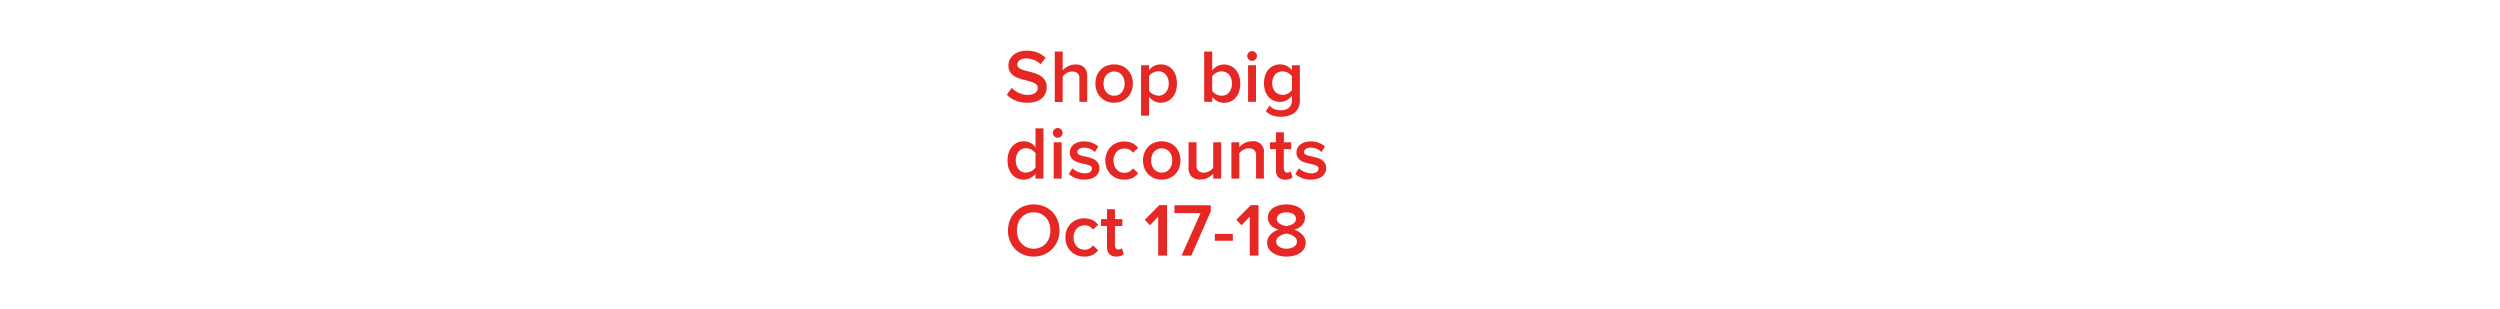 <svg xmlns="http://www.w3.org/2000/svg" viewBox="0 0 728 90"><g id="Layer_2" data-name="Layer 2"><g id="REC"><rect width="728" height="90" fill="none"/></g><g id="subhed"><path d="M299.16,29.91a8.71,8.71,0,0,1-3.52-.65,7.45,7.45,0,0,1-2.46-1.68l1.45-2A6.87,6.87,0,0,0,296.55,27a5.8,5.8,0,0,0,2.72.62,4.41,4.41,0,0,0,1.35-.18,2.38,2.38,0,0,0,.9-.46,1.84,1.84,0,0,0,.51-.65,1.73,1.73,0,0,0,.17-.73,1.31,1.31,0,0,0-.63-1.18,6.22,6.22,0,0,0-1.59-.69c-.63-.19-1.32-.38-2.05-.55a10.24,10.24,0,0,1-2.06-.73,4.37,4.37,0,0,1-1.58-1.26,3.39,3.39,0,0,1-.63-2.15,3.85,3.85,0,0,1,.38-1.7A4.21,4.21,0,0,1,295.12,16a5.06,5.06,0,0,1,1.69-.91,6.85,6.85,0,0,1,2.19-.33,8.44,8.44,0,0,1,3.1.54,7.05,7.05,0,0,1,2.38,1.53L303,18.71a5.42,5.42,0,0,0-2-1.29,6.6,6.6,0,0,0-2.28-.4,3,3,0,0,0-1.79.5,1.58,1.58,0,0,0-.67,1.32,1.17,1.17,0,0,0,.63,1.06,6.39,6.39,0,0,0,1.58.64c.64.17,1.32.35,2.06.53a9.67,9.67,0,0,1,2.05.78,4.54,4.54,0,0,1,1.59,1.32,3.48,3.48,0,0,1,.62,2.18,4.47,4.47,0,0,1-.33,1.75,3.84,3.84,0,0,1-1,1.46,5.18,5.18,0,0,1-1.77,1A8.09,8.09,0,0,1,299.16,29.91Z" fill="#e52823"/><path d="M314.32,29.64V23a2.09,2.09,0,0,0-.57-1.71,2.5,2.5,0,0,0-1.57-.45,3,3,0,0,0-1.61.44,3.83,3.83,0,0,0-1.11,1v7.43h-2.31V15h2.31v5.48a4.75,4.75,0,0,1,.64-.62,5.74,5.74,0,0,1,.86-.55,4.75,4.75,0,0,1,1-.38,4.56,4.56,0,0,1,1.19-.15,3.51,3.51,0,0,1,2.58.86,3.41,3.41,0,0,1,.86,2.51v7.52Z" fill="#e52823"/><path d="M324.44,29.91a5.57,5.57,0,0,1-2.29-.45,5.23,5.23,0,0,1-1.72-1.21,5.34,5.34,0,0,1-1.08-1.77,6.49,6.49,0,0,1,0-4.32,5.34,5.34,0,0,1,1.08-1.77,5.21,5.21,0,0,1,1.72-1.2,6.15,6.15,0,0,1,4.57,0,5.21,5.21,0,0,1,1.72,1.2,5.34,5.34,0,0,1,1.08,1.77,6.49,6.49,0,0,1,0,4.32,5.34,5.34,0,0,1-1.08,1.77,5.23,5.23,0,0,1-1.72,1.21A5.52,5.52,0,0,1,324.44,29.91Zm0-2.05a2.91,2.91,0,0,0,1.32-.28,2.76,2.76,0,0,0,.95-.77,3.52,3.52,0,0,0,.59-1.14,4.64,4.64,0,0,0,.19-1.35A4.52,4.52,0,0,0,327.3,23a3.42,3.42,0,0,0-.59-1.12,2.65,2.65,0,0,0-.95-.77,2.92,2.92,0,0,0-1.32-.29,2.86,2.86,0,0,0-1.3.29,2.81,2.81,0,0,0-1,.77,3.24,3.24,0,0,0-.59,1.12,4.22,4.22,0,0,0-.2,1.34,4.33,4.33,0,0,0,.2,1.35,3.34,3.34,0,0,0,.59,1.14,2.93,2.93,0,0,0,1,.77A2.86,2.86,0,0,0,324.44,27.86Z" fill="#e52823"/><path d="M338,29.91a4,4,0,0,1-1.88-.45,4.67,4.67,0,0,1-1.53-1.29v5.52h-2.31V19h2.31v1.45A4.24,4.24,0,0,1,338,18.75a4.66,4.66,0,0,1,1.89.38,4.07,4.07,0,0,1,1.48,1.09,5,5,0,0,1,1,1.75,7.12,7.12,0,0,1,.35,2.35,7.12,7.12,0,0,1-.35,2.35,5,5,0,0,1-1,1.75,4.1,4.1,0,0,1-1.48,1.1A4.5,4.5,0,0,1,338,29.91Zm-.69-2.05a2.69,2.69,0,0,0,2.2-1,3.85,3.85,0,0,0,.82-2.55,3.8,3.8,0,0,0-.82-2.54,2.71,2.71,0,0,0-2.2-1,3.31,3.31,0,0,0-1.57.41,3.07,3.07,0,0,0-1.15,1v4.2a2.39,2.39,0,0,0,.49.57,3.39,3.39,0,0,0,.66.46,3,3,0,0,0,.77.31A2.8,2.8,0,0,0,337.28,27.86Z" fill="#e52823"/><path d="M350.66,29.64V15H353v5.52a4.4,4.4,0,0,1,1.53-1.3,4.22,4.22,0,0,1,1.88-.44,4.58,4.58,0,0,1,1.9.39,4.32,4.32,0,0,1,1.5,1.11,5.26,5.26,0,0,1,1,1.76,7.27,7.27,0,0,1,.35,2.31,7.4,7.4,0,0,1-.35,2.35,5.27,5.27,0,0,1-1,1.76,4.17,4.17,0,0,1-1.51,1.1,4.71,4.71,0,0,1-1.88.38,4.11,4.11,0,0,1-1.91-.46,4.55,4.55,0,0,1-1.5-1.26v1.45ZM353,26.45a3.07,3.07,0,0,0,1.15,1,3.26,3.26,0,0,0,1.6.41,2.68,2.68,0,0,0,2.19-1,4,4,0,0,0,.8-2.55,4.6,4.6,0,0,0-.21-1.42,3.29,3.29,0,0,0-.6-1.11,3,3,0,0,0-.95-.73,2.88,2.88,0,0,0-1.23-.26,3.27,3.27,0,0,0-1.6.42,3.18,3.18,0,0,0-1.15,1Z" fill="#e52823"/><path d="M364.61,17.72a1.35,1.35,0,0,1-1-.42,1.42,1.42,0,0,1,0-2,1.35,1.35,0,0,1,1-.42,1.38,1.38,0,0,1,1,.42,1.42,1.42,0,0,1,0,2A1.38,1.38,0,0,1,364.61,17.72Zm-1.17,11.92V19h2.31V29.64Z" fill="#e52823"/><path d="M373.08,34a7.76,7.76,0,0,1-2.42-.35,5.5,5.5,0,0,1-2.05-1.24l1.08-1.67a3.73,3.73,0,0,0,1.5,1.06,5.51,5.51,0,0,0,1.89.3,4.32,4.32,0,0,0,1.13-.14,2.71,2.71,0,0,0,1-.49,2.57,2.57,0,0,0,.73-.92,3.24,3.24,0,0,0,.27-1.42V27.88a4.59,4.59,0,0,1-1.48,1.3,3.93,3.93,0,0,1-1.93.49,4.71,4.71,0,0,1-1.88-.37,4,4,0,0,1-1.49-1.05,4.85,4.85,0,0,1-1-1.71,6.92,6.92,0,0,1-.35-2.33,6.88,6.88,0,0,1,.35-2.31,5,5,0,0,1,1-1.72,4,4,0,0,1,1.48-1.06,4.83,4.83,0,0,1,1.89-.37,4.24,4.24,0,0,1,1.9.44,4.34,4.34,0,0,1,1.51,1.3V19h2.31V29.09a5.22,5.22,0,0,1-.48,2.38,4,4,0,0,1-1.27,1.5,5,5,0,0,1-1.76.77A9.23,9.23,0,0,1,373.08,34Zm.42-6.36a3.22,3.22,0,0,0,1.57-.42,3.34,3.34,0,0,0,1.15-1v-4a3.34,3.34,0,0,0-1.15-1,3.22,3.22,0,0,0-1.57-.42,2.76,2.76,0,0,0-2.2.93,3.62,3.62,0,0,0-.82,2.48,3.53,3.53,0,0,0,.82,2.46A2.76,2.76,0,0,0,373.5,27.6Z" fill="#e52823"/><path d="M301.54,52V50.59a4.73,4.73,0,0,1-1.49,1.26,4,4,0,0,1-1.93.46,4.71,4.71,0,0,1-1.88-.38,3.92,3.92,0,0,1-1.49-1.1,5.13,5.13,0,0,1-1-1.75,7.19,7.19,0,0,1-.35-2.36,7,7,0,0,1,.35-2.31,5.09,5.09,0,0,1,1-1.76,4.34,4.34,0,0,1,1.48-1.11,4.57,4.57,0,0,1,1.89-.39,4.24,4.24,0,0,1,1.9.44,4.46,4.46,0,0,1,1.52,1.3V37.37h2.31V52Zm-2.73-1.78a2.8,2.8,0,0,0,.8-.11,3,3,0,0,0,.77-.31,3.84,3.84,0,0,0,.66-.45,2.42,2.42,0,0,0,.5-.56v-4.2a3.61,3.61,0,0,0-.5-.55,3.39,3.39,0,0,0-.66-.46,3.45,3.45,0,0,0-.77-.31,3.21,3.21,0,0,0-.8-.11,3,3,0,0,0-1.26.26,2.91,2.91,0,0,0-.94.73A3.14,3.14,0,0,0,296,45.3a4.91,4.91,0,0,0,0,2.84,3.19,3.19,0,0,0,.61,1.12,2.81,2.81,0,0,0,.94.74A3,3,0,0,0,298.81,50.26Z" fill="#e52823"/><path d="M308,40.12a1.38,1.38,0,0,1-1-.42,1.42,1.42,0,0,1,0-2,1.38,1.38,0,0,1,1-.42,1.35,1.35,0,0,1,1,.42,1.42,1.42,0,0,1,0,2A1.35,1.35,0,0,1,308,40.12ZM306.84,52V41.42h2.31V52Z" fill="#e52823"/><path d="M315.79,52.31a7.26,7.26,0,0,1-2.55-.43,5.59,5.59,0,0,1-2-1.24L312.29,49a4.92,4.92,0,0,0,.68.55,6.64,6.64,0,0,0,.88.47,6,6,0,0,0,1,.33,4.44,4.44,0,0,0,1,.12,2.73,2.73,0,0,0,1.58-.38,1.22,1.22,0,0,0,.53-1,.86.86,0,0,0-.47-.79,4.79,4.79,0,0,0-1.19-.44c-.48-.12-1-.23-1.55-.35a6.29,6.29,0,0,1-1.55-.53A3.28,3.28,0,0,1,312,46a2.48,2.48,0,0,1-.47-1.62,3,3,0,0,1,.27-1.25,2.9,2.9,0,0,1,.8-1,4.07,4.07,0,0,1,1.31-.69,5.79,5.79,0,0,1,1.8-.26,6.21,6.21,0,0,1,2.38.42,5.69,5.69,0,0,1,1.73,1.06l-1,1.63a3.86,3.86,0,0,0-1.31-.91,4.37,4.37,0,0,0-1.83-.37,2.4,2.4,0,0,0-1.44.37,1.13,1.13,0,0,0-.52.95.76.76,0,0,0,.47.7,4.84,4.84,0,0,0,1.19.41l1.55.35a6.94,6.94,0,0,1,1.55.55,3.59,3.59,0,0,1,1.19,1,2.78,2.78,0,0,1,.47,1.69,3.1,3.1,0,0,1-.28,1.32,2.86,2.86,0,0,1-.85,1,4.12,4.12,0,0,1-1.39.7A6.78,6.78,0,0,1,315.79,52.31Z" fill="#e52823"/><path d="M327.36,52.31a5.69,5.69,0,0,1-2.21-.42A5.17,5.17,0,0,1,322.29,49a6,6,0,0,1-.41-2.23,5.89,5.89,0,0,1,.41-2.22,5.37,5.37,0,0,1,1.13-1.76,5.19,5.19,0,0,1,1.73-1.17,5.69,5.69,0,0,1,2.21-.42,6.1,6.1,0,0,1,1.42.16,4.49,4.49,0,0,1,1.12.42,3.94,3.94,0,0,1,.87.6,5.52,5.52,0,0,1,.66.72l-1.52,1.38a2.83,2.83,0,0,0-2.44-1.23,3,3,0,0,0-2.33,1,3.64,3.64,0,0,0-.88,2.54,4.31,4.31,0,0,0,.23,1.42,3.46,3.46,0,0,0,.66,1.12,3.07,3.07,0,0,0,1,.74,3.26,3.26,0,0,0,1.31.26A2.83,2.83,0,0,0,329.91,49l1.52,1.43a5.18,5.18,0,0,1-1.54,1.32A4.94,4.94,0,0,1,327.36,52.31Z" fill="#e52823"/><path d="M338.3,52.31a5.57,5.57,0,0,1-2.29-.45,5.23,5.23,0,0,1-1.72-1.21,5.34,5.34,0,0,1-1.08-1.77,6.49,6.49,0,0,1,0-4.32,5.34,5.34,0,0,1,1.08-1.77,5.21,5.21,0,0,1,1.72-1.2,6.15,6.15,0,0,1,4.57,0,5.21,5.21,0,0,1,1.72,1.2,5.34,5.34,0,0,1,1.08,1.77,6.49,6.49,0,0,1,0,4.32,5.34,5.34,0,0,1-1.08,1.77,5.23,5.23,0,0,1-1.72,1.21A5.52,5.52,0,0,1,338.3,52.31Zm0-2.05a3,3,0,0,0,1.32-.28,2.76,2.76,0,0,0,.95-.77,3.52,3.52,0,0,0,.59-1.14,4.64,4.64,0,0,0,.19-1.35,4.52,4.52,0,0,0-.19-1.34,3.42,3.42,0,0,0-.59-1.12,2.65,2.65,0,0,0-.95-.77,3,3,0,0,0-1.32-.29,2.86,2.86,0,0,0-1.3.29,2.81,2.81,0,0,0-1,.77,3.24,3.24,0,0,0-.59,1.12,4.22,4.22,0,0,0-.2,1.34,4.33,4.33,0,0,0,.2,1.35,3.34,3.34,0,0,0,.59,1.14,2.93,2.93,0,0,0,1,.77A2.86,2.86,0,0,0,338.3,50.26Z" fill="#e52823"/><path d="M353.28,52v-1.4a5.57,5.57,0,0,1-1.53,1.15,4.54,4.54,0,0,1-2.21.52,3.48,3.48,0,0,1-2.58-.87,3.41,3.41,0,0,1-.85-2.5V41.42h2.31v6.66a2.1,2.1,0,0,0,.58,1.71,2.39,2.39,0,0,0,1.57.47,3,3,0,0,0,1.6-.43,3.91,3.91,0,0,0,1.11-.95V41.42h2.31V52Z" fill="#e52823"/><path d="M365.77,52V45.4a2.13,2.13,0,0,0-.58-1.73,2.45,2.45,0,0,0-1.57-.47,3,3,0,0,0-1.6.44,4.39,4.39,0,0,0-1.13,1V52h-2.31V41.42h2.31v1.43a4.87,4.87,0,0,1,.65-.62,4.62,4.62,0,0,1,.87-.55,4.94,4.94,0,0,1,1-.38,4.7,4.7,0,0,1,1.2-.15,3,3,0,0,1,3.43,3.41V52Z" fill="#e52823"/><path d="M374.29,52.31a2.74,2.74,0,0,1-2.05-.71,2.82,2.82,0,0,1-.68-2V43.42H369.8v-2h1.76V38.51h2.31v2.91H376v2h-2.16V49a1.55,1.55,0,0,0,.25.91.87.87,0,0,0,.76.36,1.54,1.54,0,0,0,.61-.12,1.07,1.07,0,0,0,.4-.27l.55,1.76a2.42,2.42,0,0,1-.83.48A3.82,3.82,0,0,1,374.29,52.31Z" fill="#e52823"/><path d="M381.75,52.31a7.28,7.28,0,0,1-2.56-.43,5.77,5.77,0,0,1-2-1.24L378.25,49a4.92,4.92,0,0,0,.68.55,6.07,6.07,0,0,0,.88.47,5.86,5.86,0,0,0,1,.33,4.51,4.51,0,0,0,1,.12,2.76,2.76,0,0,0,1.59-.38,1.22,1.22,0,0,0,.53-1,.86.86,0,0,0-.48-.79,4.65,4.65,0,0,0-1.19-.44c-.47-.12-1-.23-1.55-.35a6.59,6.59,0,0,1-1.55-.53A3.46,3.46,0,0,1,378,46a2.54,2.54,0,0,1-.47-1.62,2.82,2.82,0,0,1,.28-1.25,2.9,2.9,0,0,1,.8-1,4,4,0,0,1,1.31-.69,5.77,5.77,0,0,1,1.79-.26,6.26,6.26,0,0,1,2.39.42,5.63,5.63,0,0,1,1.72,1.06l-1,1.63a4,4,0,0,0-1.31-.91A4.38,4.38,0,0,0,381.7,43a2.4,2.4,0,0,0-1.44.37,1.15,1.15,0,0,0-.52.95.75.75,0,0,0,.48.7,4.75,4.75,0,0,0,1.18.41l1.56.35a7.12,7.12,0,0,1,1.55.55,3.55,3.55,0,0,1,1.18,1,2.71,2.71,0,0,1,.48,1.69,3.1,3.1,0,0,1-.29,1.32,2.77,2.77,0,0,1-.85,1,4.07,4.07,0,0,1-1.38.7A6.83,6.83,0,0,1,381.75,52.31Z" fill="#e52823"/><path d="M301,74.71a7.85,7.85,0,0,1-3-.57,7.26,7.26,0,0,1-2.38-1.59,7.14,7.14,0,0,1-1.55-2.4,8.25,8.25,0,0,1-.55-3,8.34,8.34,0,0,1,.55-3,7.35,7.35,0,0,1,1.55-2.4A7.23,7.23,0,0,1,298,60.1a8.31,8.31,0,0,1,6.05,0,7.19,7.19,0,0,1,2.37,1.58,7.51,7.51,0,0,1,1.55,2.4,8.14,8.14,0,0,1,.56,3,8,8,0,0,1-.56,3,7.3,7.3,0,0,1-1.55,2.4A7.21,7.21,0,0,1,304,74.14,7.86,7.86,0,0,1,301,74.71Zm0-2.29a4.69,4.69,0,0,0,2-.41,4.64,4.64,0,0,0,1.54-1.11,5,5,0,0,0,1-1.68,6.69,6.69,0,0,0,0-4.21,5,5,0,0,0-1-1.68A4.94,4.94,0,0,0,303,62.22a5.25,5.25,0,0,0-4,0A4.65,4.65,0,0,0,296.46,65a6.69,6.69,0,0,0,0,4.21,5,5,0,0,0,1,1.68A4.66,4.66,0,0,0,301,72.42Z" fill="#e52823"/><path d="M315.73,74.71a5.7,5.7,0,0,1-2.22-.42,5.15,5.15,0,0,1-1.72-1.17,5.24,5.24,0,0,1-1.14-1.77,6,6,0,0,1-.4-2.23,5.89,5.89,0,0,1,.4-2.22,5.4,5.4,0,0,1,1.14-1.76A5.15,5.15,0,0,1,313.51,64a5.7,5.7,0,0,1,2.22-.42,6,6,0,0,1,1.41.16,4.57,4.57,0,0,1,1.13.42,3.94,3.94,0,0,1,.87.6,6.22,6.22,0,0,1,.65.72l-1.51,1.38a2.84,2.84,0,0,0-2.45-1.23,3,3,0,0,0-2.33,1,3.68,3.68,0,0,0-.88,2.54,4.31,4.31,0,0,0,.23,1.42,3.46,3.46,0,0,0,.66,1.12,3.11,3.11,0,0,0,1,.74,3.18,3.18,0,0,0,1.3.26,2.84,2.84,0,0,0,2.45-1.27l1.51,1.43a5.41,5.41,0,0,1-1.53,1.32A5,5,0,0,1,315.73,74.71Z" fill="#e52823"/><path d="M325.05,74.71a2.7,2.7,0,0,1-2-.71,2.78,2.78,0,0,1-.69-2V65.82h-1.76v-2h1.76V60.91h2.31v2.91h2.16v2h-2.16v5.57a1.55,1.55,0,0,0,.26.91.87.87,0,0,0,.76.36,1.46,1.46,0,0,0,.6-.12,1.12,1.12,0,0,0,.41-.27l.55,1.76a2.58,2.58,0,0,1-.84.48A3.82,3.82,0,0,1,325.05,74.71Z" fill="#e52823"/><path d="M337.26,74.44V63.09l-2.4,2.51L333.37,64l4.22-4.27h2.25V74.44Z" fill="#e52823"/><path d="M344.06,74.44l5.54-12.38H342V59.77h10.58v1.78L346.9,74.44Z" fill="#e52823"/><path d="M353.76,70.11v-2H359v2Z" fill="#e52823"/><path d="M363.93,74.44V63.09l-2.4,2.51L360,64l4.23-4.27h2.24V74.44Z" fill="#e52823"/><path d="M374.62,74.71a8.39,8.39,0,0,1-2.15-.27,5.86,5.86,0,0,1-1.8-.77,3.7,3.7,0,0,1-1.23-1.26,3.38,3.38,0,0,1-.45-1.75,3.17,3.17,0,0,1,.26-1.29,3.89,3.89,0,0,1,.71-1.08,5.48,5.48,0,0,1,1.06-.83,6.06,6.06,0,0,1,1.27-.58,6.57,6.57,0,0,1-1.18-.51,3.83,3.83,0,0,1-1-.74,3.13,3.13,0,0,1-.66-1,3.06,3.06,0,0,1-.24-1.25,3.14,3.14,0,0,1,.47-1.75,3.84,3.84,0,0,1,1.24-1.2,6.07,6.07,0,0,1,1.74-.68,8.55,8.55,0,0,1,1.94-.22,8.47,8.47,0,0,1,1.93.22,5.85,5.85,0,0,1,1.74.68,3.75,3.75,0,0,1,1.24,1.2A3.14,3.14,0,0,1,380,63.4a3.06,3.06,0,0,1-.24,1.25,3.52,3.52,0,0,1-.66,1,4,4,0,0,1-1,.74,7.25,7.25,0,0,1-1.18.51,6,6,0,0,1,1.26.58,4.93,4.93,0,0,1,1.06.83,3.92,3.92,0,0,1,.72,1.08,3.34,3.34,0,0,1,.26,1.29,3.29,3.29,0,0,1-.46,1.75,3.89,3.89,0,0,1-1.23,1.26,5.86,5.86,0,0,1-1.8.77A8.31,8.31,0,0,1,374.62,74.71Zm0-2.29a4.71,4.71,0,0,0,1.15-.14,3.49,3.49,0,0,0,1-.42,2.08,2.08,0,0,0,.66-.66,1.63,1.63,0,0,0,.24-.87,1.46,1.46,0,0,0-.34-1,3.23,3.23,0,0,0-.82-.69,4.49,4.49,0,0,0-1-.44,6.09,6.09,0,0,0-.84-.2,5.75,5.75,0,0,0-.87.2,4,4,0,0,0-1,.44,3.23,3.23,0,0,0-.82.69,1.52,1.52,0,0,0-.34,1,1.71,1.71,0,0,0,.23.87,2,2,0,0,0,.65.66,3.49,3.49,0,0,0,1,.42A4.83,4.83,0,0,0,374.62,72.42Zm0-6.58c.22,0,.49-.11.81-.2a3.62,3.62,0,0,0,.91-.37,2.57,2.57,0,0,0,.74-.6,1.31,1.31,0,0,0,.31-.87,1.63,1.63,0,0,0-.79-1.46,4.17,4.17,0,0,0-4,0,1.63,1.63,0,0,0-.79,1.46,1.35,1.35,0,0,0,.3.87,2.76,2.76,0,0,0,.75.6,4,4,0,0,0,.91.37C374.13,65.73,374.4,65.8,374.62,65.84Z" fill="#e52823"/></g></g></svg>
